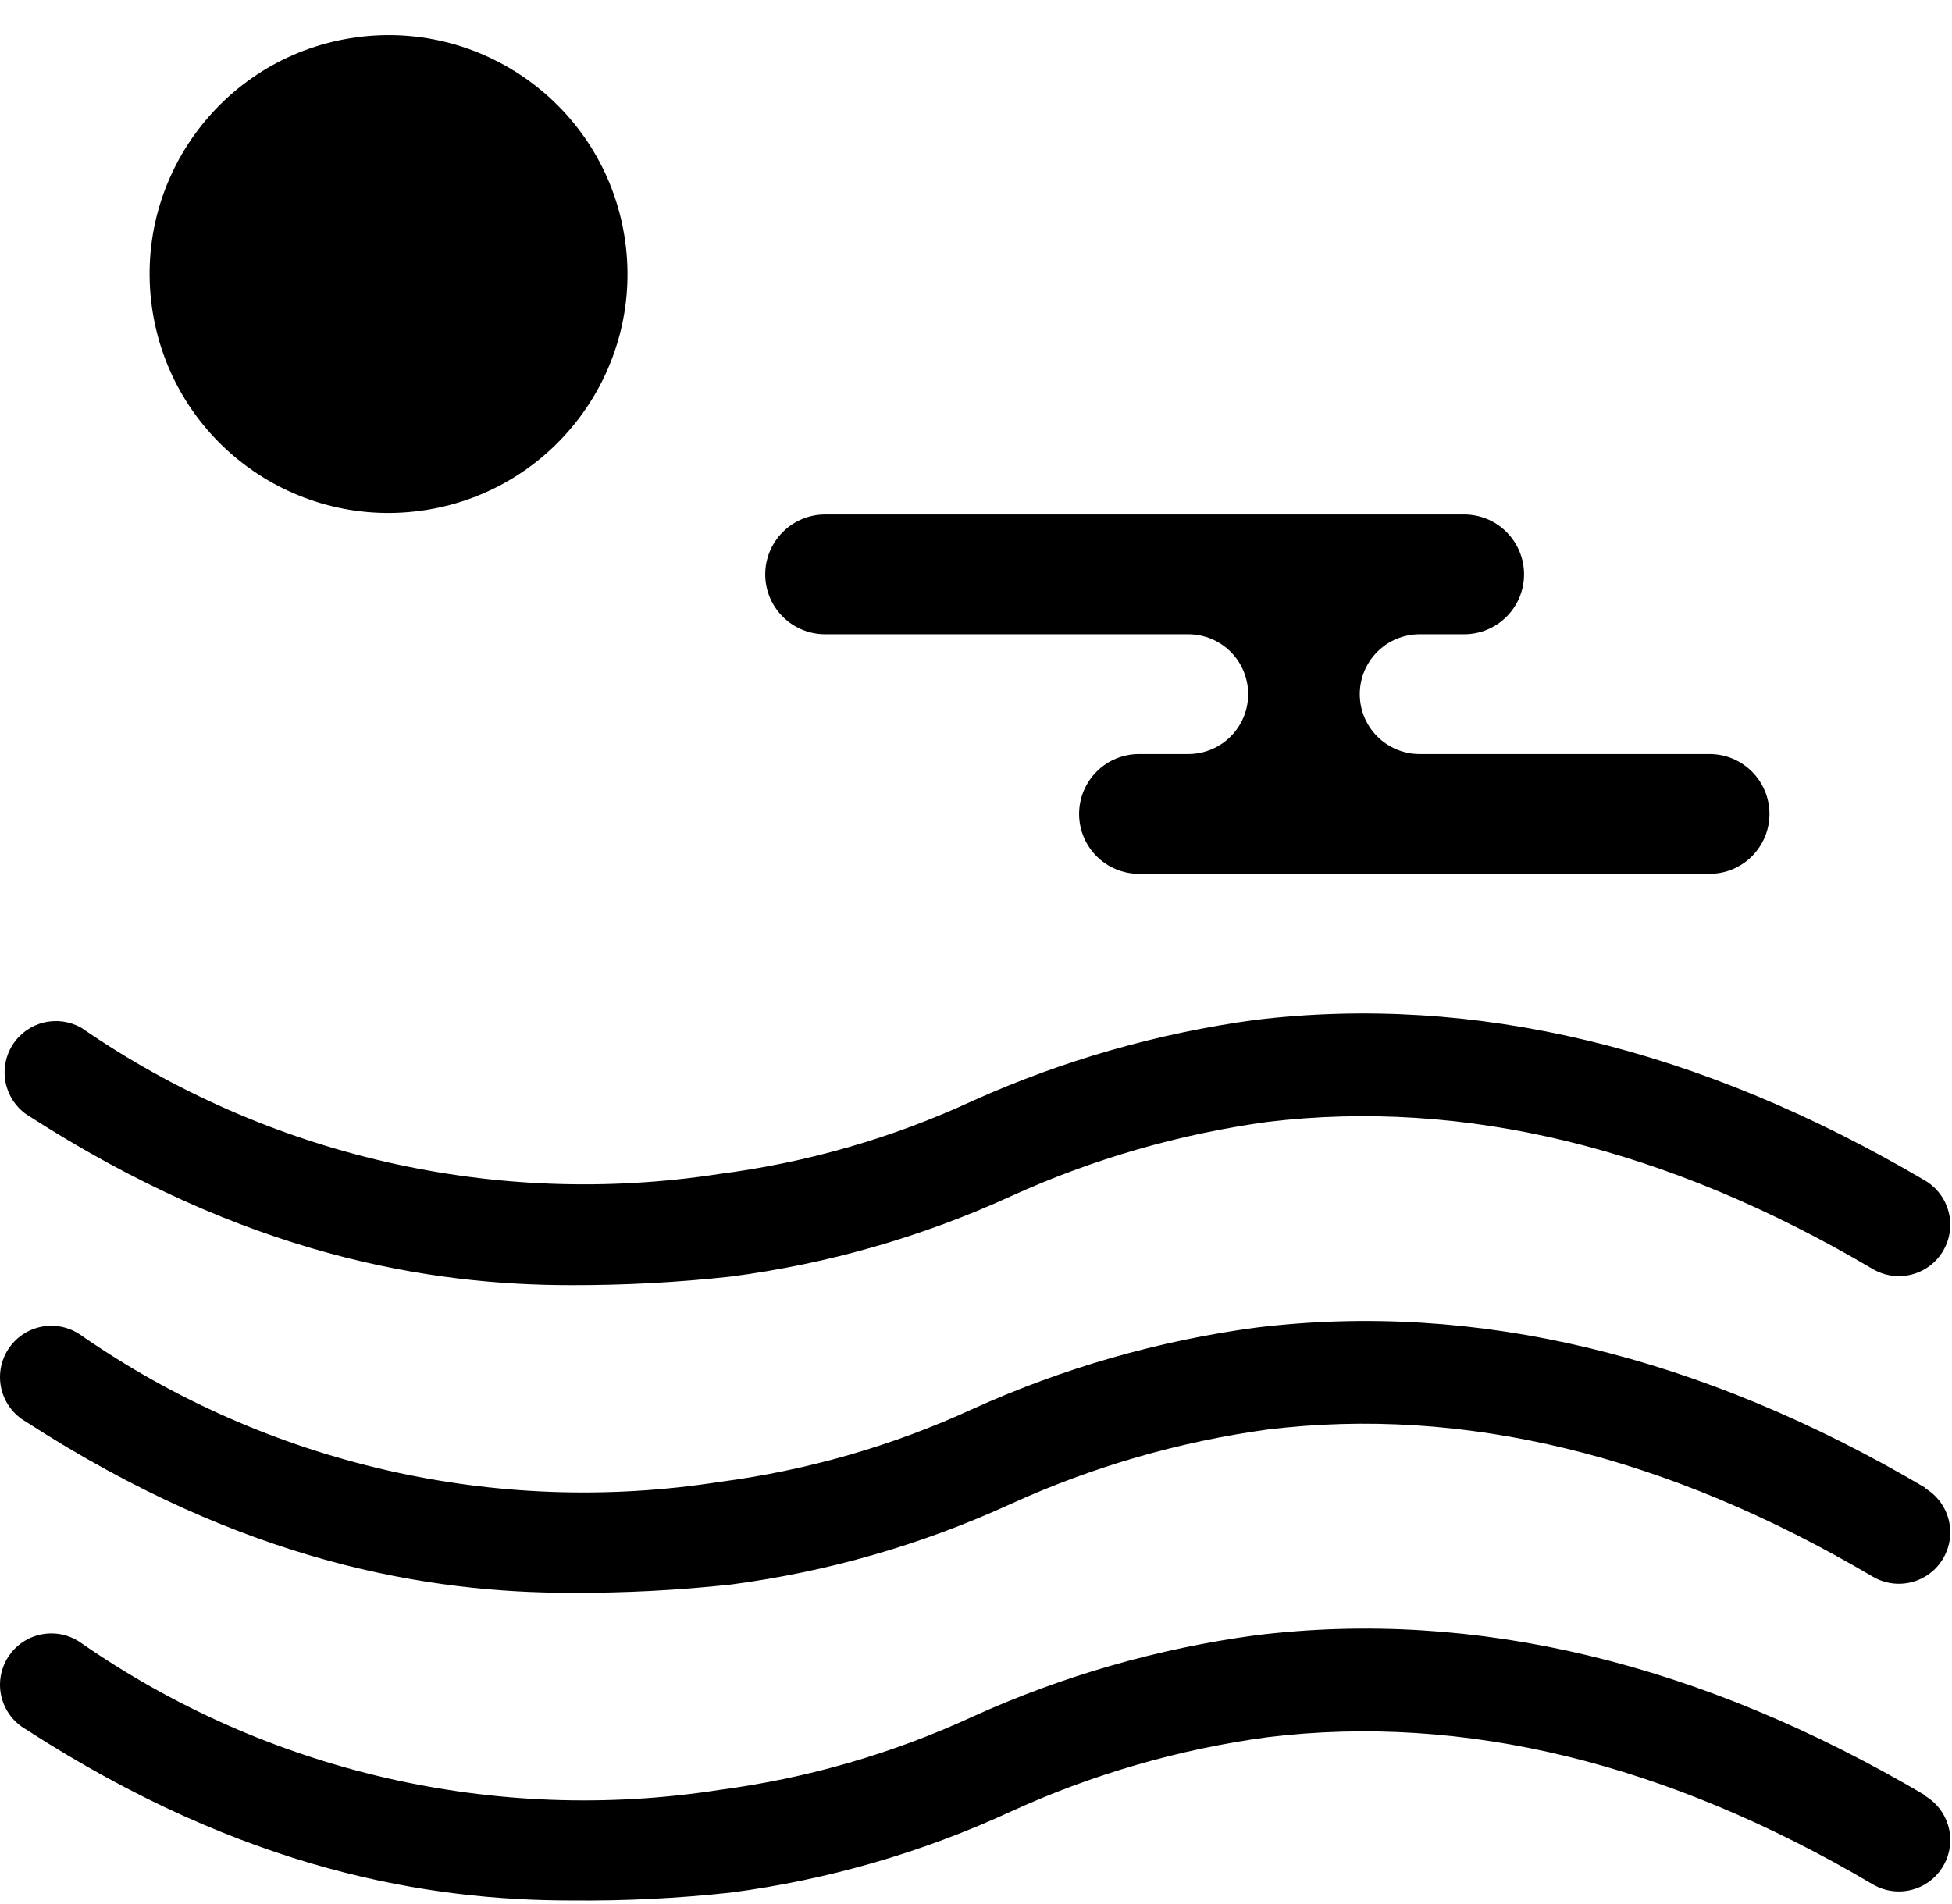 <svg width="366" height="357" viewBox="0 0 366 357" fill="none" xmlns="http://www.w3.org/2000/svg">
<path d="M4.857 208.924C45.995 235.558 80.65 241.013 107.092 241.013C117.083 241.035 127.067 240.499 136.998 239.409C155.175 237.041 172.893 231.957 189.56 224.327C204.823 217.378 221.015 212.687 237.629 210.4C274.402 205.972 312.588 215.214 351.159 237.997C353.363 239.29 355.991 239.655 358.464 239.011C359.689 238.692 360.839 238.136 361.848 237.372C362.858 236.609 363.707 235.655 364.347 234.563C364.988 233.472 365.407 232.265 365.581 231.011C365.755 229.758 365.681 228.482 365.362 227.258C365.043 226.033 364.486 224.883 363.723 223.874C362.96 222.864 362.005 222.015 360.914 221.375C318.621 196.474 276.392 186.334 235.318 191.275C217.008 193.769 199.154 198.892 182.308 206.485C167.287 213.43 151.293 218.039 134.88 220.155C92.968 226.635 50.166 216.83 15.254 192.751C13.112 191.53 10.584 191.177 8.19 191.764C5.796 192.351 3.719 193.834 2.386 195.908C1.053 197.981 0.566 200.487 1.026 202.909C1.486 205.33 2.857 207.483 4.857 208.924Z" fill="black"/>
<path d="M361.106 279.07C318.813 254.105 276.584 243.965 235.511 248.971C217.195 251.434 199.336 256.558 182.5 264.181C167.411 271.136 151.356 275.766 134.88 277.915C92.957 284.456 50.124 274.62 15.254 250.447C14.193 249.683 12.988 249.143 11.712 248.859C10.436 248.576 9.115 248.556 7.831 248.8C6.547 249.044 5.326 249.546 4.243 250.277C3.159 251.008 2.236 251.952 1.529 253.052C0.822 254.151 0.347 255.383 0.131 256.673C-0.084 257.962 -0.034 259.281 0.277 260.551C0.589 261.82 1.155 263.013 1.942 264.056C2.73 265.1 3.721 265.972 4.857 266.619C45.995 293.253 80.65 298.708 107.092 298.708C117.081 298.752 127.066 298.237 136.998 297.168C155.178 294.78 172.896 289.674 189.56 282.022C204.823 275.073 221.015 270.382 237.629 268.095C274.402 263.603 312.588 272.909 351.159 295.692C353.363 296.985 355.991 297.35 358.464 296.707C360.937 296.063 363.054 294.463 364.347 292.258C365.641 290.054 366.006 287.426 365.362 284.953C364.718 282.48 363.118 280.363 360.914 279.07H361.106Z" fill="black"/>
<path d="M361.106 336.766C318.813 311.801 276.584 301.661 235.511 306.667C217.195 309.13 199.336 314.254 182.5 321.877C167.415 328.854 151.359 333.506 134.88 335.675C92.949 342.197 50.115 332.339 15.254 308.143C14.193 307.379 12.988 306.839 11.712 306.556C10.436 306.273 9.115 306.252 7.831 306.496C6.547 306.74 5.326 307.243 4.243 307.974C3.159 308.705 2.236 309.649 1.529 310.748C0.822 311.848 0.347 313.08 0.131 314.369C-0.084 315.658 -0.034 316.978 0.277 318.247C0.589 319.517 1.155 320.709 1.942 321.753C2.73 322.796 3.721 323.668 4.857 324.316C45.995 350.949 80.65 356.404 107.092 356.404C117.081 356.505 127.067 356.012 136.998 354.928C155.188 352.549 172.91 347.42 189.56 339.718C204.812 332.74 221.009 328.047 237.629 325.792C274.402 321.299 312.588 330.605 351.159 353.388C352.25 354.029 353.457 354.448 354.711 354.622C355.964 354.796 357.239 354.722 358.464 354.403C359.689 354.084 360.839 353.527 361.848 352.764C362.858 352.001 363.707 351.046 364.347 349.955C364.988 348.863 365.407 347.656 365.581 346.403C365.755 345.149 365.681 343.874 365.362 342.649C365.043 341.425 364.486 340.275 363.723 339.265C362.96 338.256 362.005 337.407 360.914 336.766H361.106Z" fill="black"/>
<path d="M80.029 95.612C104.449 91.648 121.032 68.638 117.068 44.217C113.104 19.797 90.094 3.214 65.674 7.178C41.253 11.142 24.67 34.152 28.634 58.572C32.598 82.993 55.608 99.576 80.029 95.612Z" fill="black"/>
<path d="M154.711 118.947H222.803C225.782 118.947 228.638 120.131 230.745 122.237C232.851 124.343 234.034 127.2 234.034 130.179C234.034 133.157 232.851 136.014 230.745 138.12C228.638 140.226 225.782 141.41 222.803 141.41H213.561C210.583 141.41 207.726 142.593 205.62 144.699C203.514 146.805 202.33 149.662 202.33 152.641C202.33 155.619 203.514 158.476 205.62 160.582C207.726 162.689 210.583 163.872 213.561 163.872H320.545C323.524 163.872 326.381 162.689 328.487 160.582C330.593 158.476 331.776 155.619 331.776 152.641C331.776 149.662 330.593 146.805 328.487 144.699C326.381 142.593 323.524 141.41 320.545 141.41H266.187C263.208 141.41 260.352 140.226 258.245 138.12C256.139 136.014 254.956 133.157 254.956 130.179C254.956 127.2 256.139 124.343 258.245 122.237C260.352 120.131 263.208 118.947 266.187 118.947H274.53C277.509 118.947 280.365 117.764 282.472 115.658C284.578 113.552 285.761 110.695 285.761 107.716C285.761 104.738 284.578 101.881 282.472 99.775C280.365 97.669 277.509 96.485 274.53 96.485H154.711C151.732 96.485 148.875 97.669 146.769 99.775C144.663 101.881 143.479 104.738 143.479 107.716C143.479 110.695 144.663 113.552 146.769 115.658C148.875 117.764 151.732 118.947 154.711 118.947Z" fill="black"/>
</svg>
